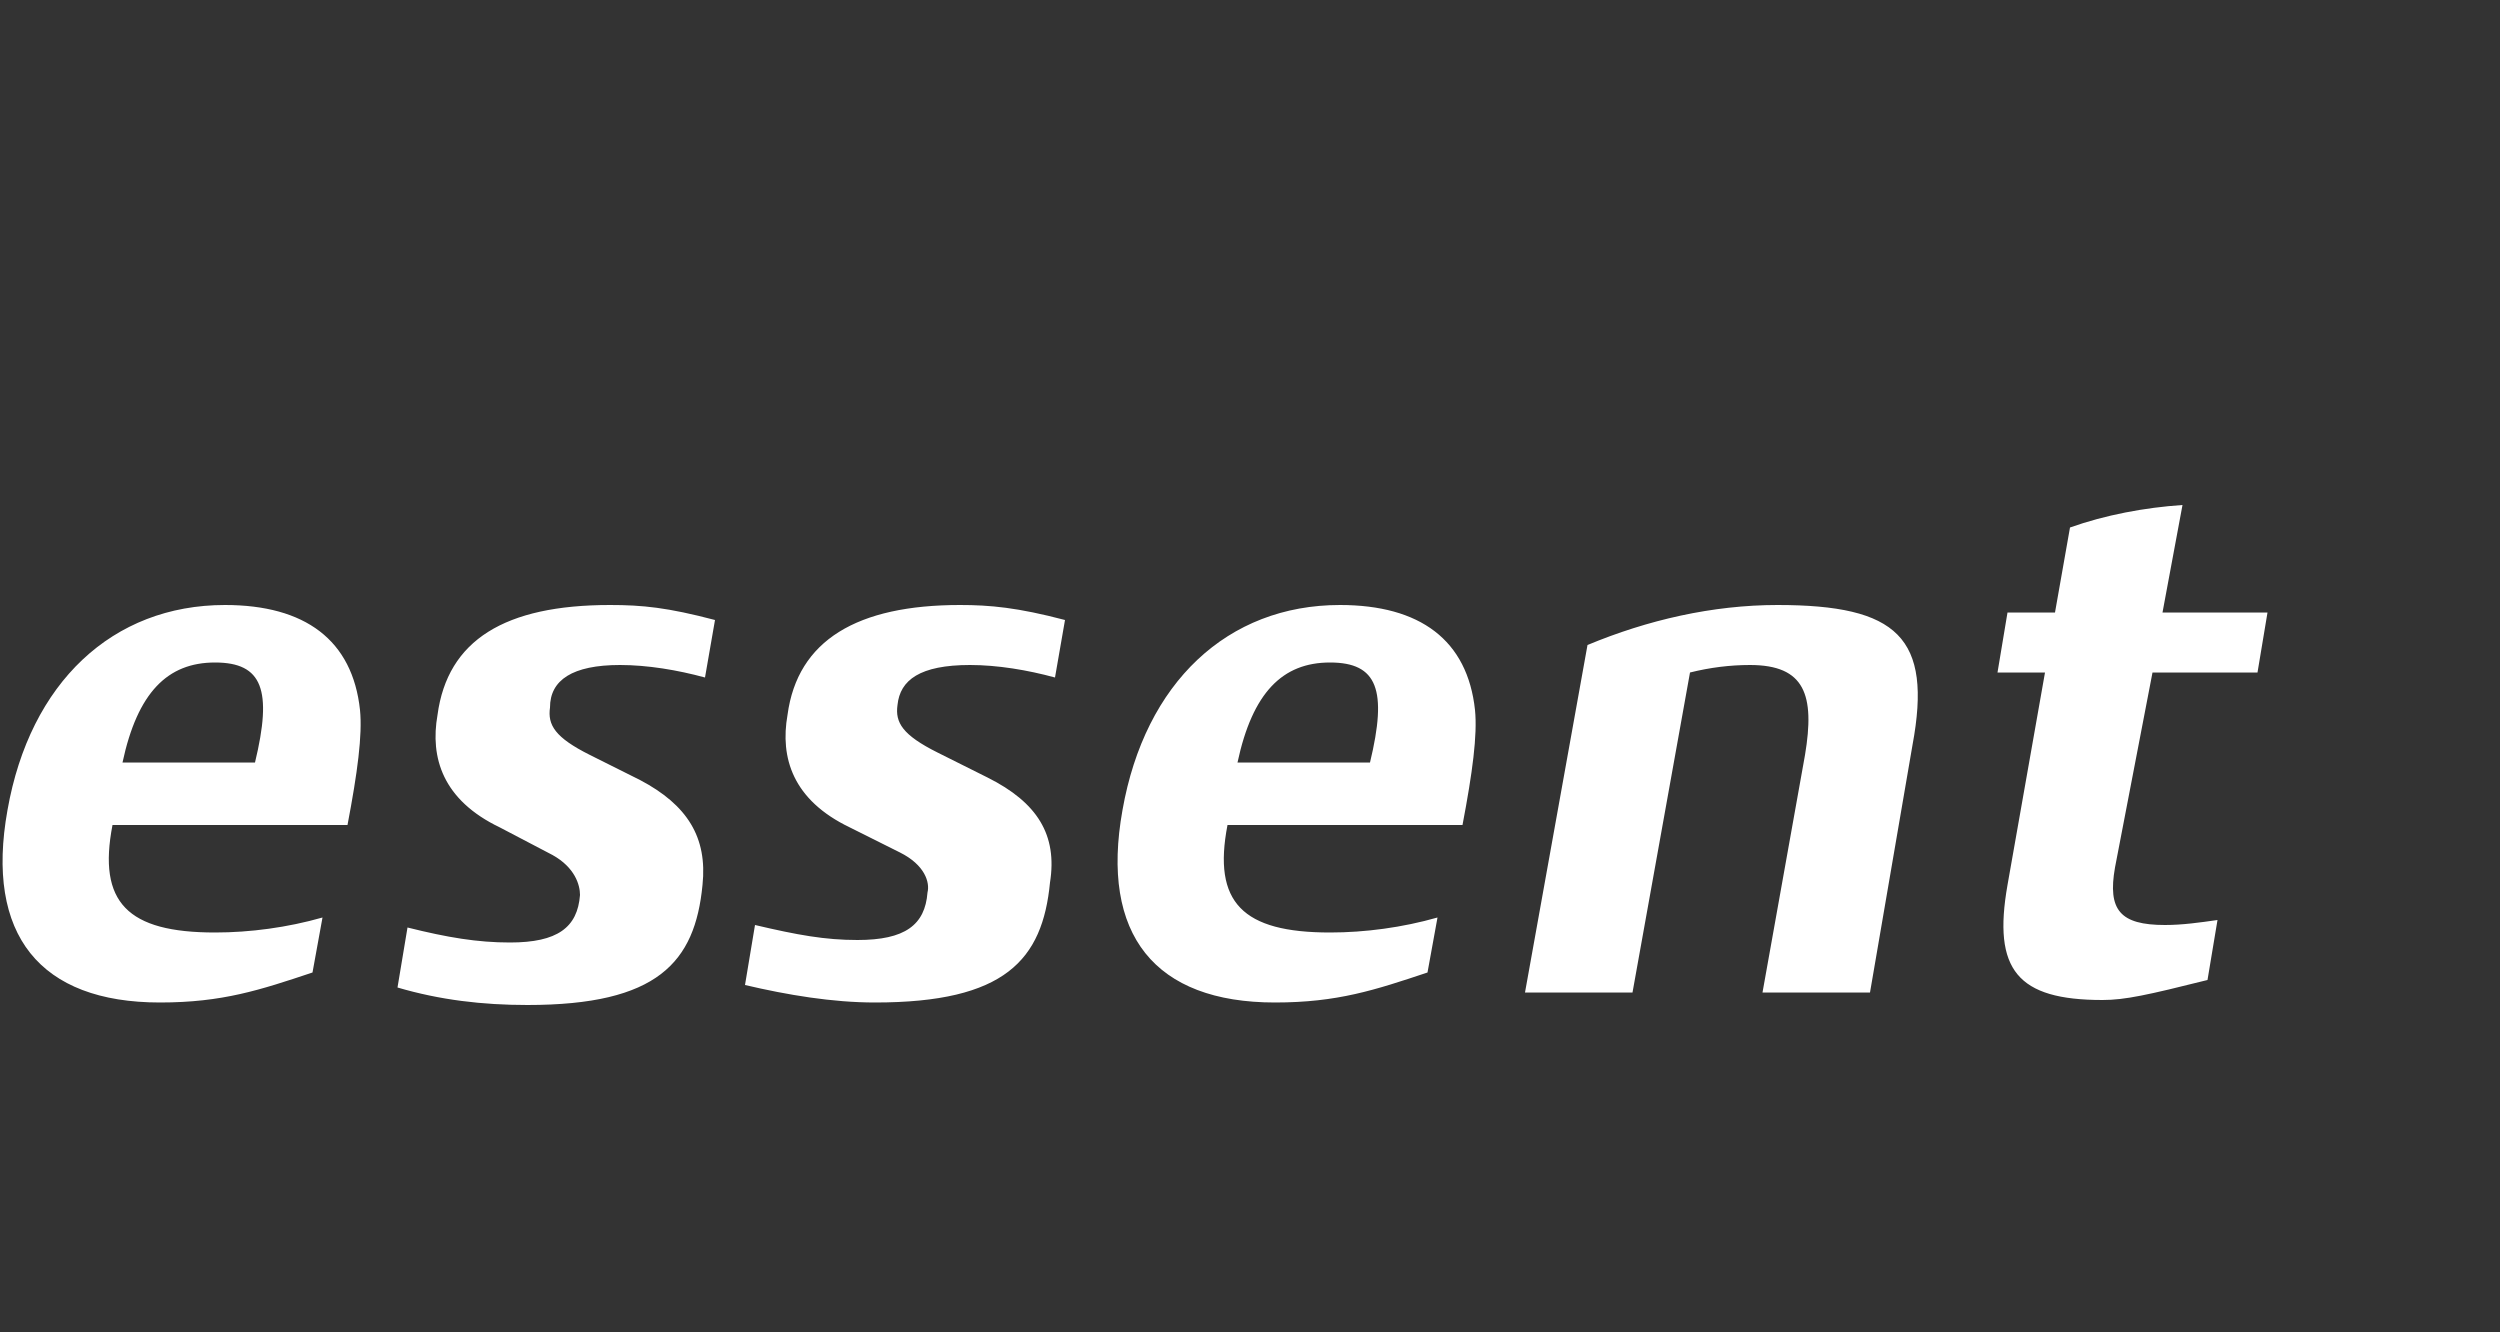 <svg id="logo" xmlns="http://www.w3.org/2000/svg" viewBox="0 0 100 53.3"><rect x="0" y="0" width="100" height="53.3" fill="#333333" stroke="none"/><style>.st0{fill:#fff}</style><path color-rendering="optimizeQuality" shape-rendering="geometricPrecision" class="st0" d="M35.9 28.2c-.1.7.2 1.2 1.6 1.9l2 1c2 1 2.8 2.3 2.5 4.2-.3 3.1-1.8 4.8-7 4.8-1.7 0-3.5-.3-5.2-.7l.4-2.4c1.7.4 2.8.6 4.1.6 1.9 0 2.7-.6 2.8-1.9.1-.4-.1-1.1-1.1-1.6l-2-1c-2.3-1.1-2.8-2.8-2.5-4.5.4-3 2.8-4.4 6.9-4.4 1.2 0 2.3.1 4.2.6l-.4 2.3c-1.1-.3-2.3-.5-3.4-.5-2 0-2.8.6-2.9 1.6zm-11.1-1.6c1.1 0 2.3.2 3.4.5l.4-2.3c-1.9-.5-2.9-.6-4.2-.6-4.2 0-6.5 1.4-6.9 4.4-.3 1.7.2 3.4 2.5 4.5l2.1 1.1c.9.5 1.1 1.2 1.1 1.6-.1 1.3-.9 1.9-2.8 1.9-1.3 0-2.5-.2-4.1-.6l-.4 2.4c1.7.5 3.4.7 5.2.7 5.2 0 6.7-1.7 7-4.8.2-1.9-.6-3.2-2.5-4.2l-2-1c-1.4-.7-1.7-1.2-1.6-1.9 0-1.1.9-1.7 2.8-1.7zm61.3.3h4.2l.4-2.4h-4.2l.8-4.3c-1.5.1-3.1.4-4.5.9l-.6 3.4h-1.9l-.4 2.4h1.9l-1.5 8.5c-.6 3.4.4 4.6 3.8 4.6.9 0 1.8-.2 4.2-.8l.4-2.4c-.7.1-1.4.2-2.1.2-1.8 0-2.3-.6-2-2.3l1.5-7.8zm-15-2.7c-2.6 0-5.2.6-7.6 1.6L61 39.7h4.3l2.3-12.8c.8-.2 1.6-.3 2.4-.3 2.2 0 2.6 1.2 2.2 3.6l-1.7 9.5h4.3l1.7-9.9c.8-4.3-.6-5.6-5.4-5.6zM59 28.4c.1 1-.1 2.5-.5 4.6h-9.4c-.6 3.1.6 4.3 4.1 4.3 1.4 0 2.9-.2 4.3-.6l-.4 2.2c-2.1.7-3.6 1.2-6.1 1.2-4.8 0-7-2.7-6.1-7.7.9-5.1 4.2-8.2 8.7-8.2 3.2 0 5.1 1.4 5.4 4.2zm-5.8-1.9c-1.9 0-3.1 1.2-3.7 4h5.3c.7-2.9.3-4-1.6-4zm-38.8 1.9c.1 1-.1 2.5-.5 4.6H4.5c-.6 3.1.6 4.3 4.1 4.3 1.4 0 2.9-.2 4.3-.6l-.4 2.2c-2.1.7-3.6 1.2-6.1 1.2-4.8 0-7-2.7-6.1-7.7.9-5.1 4.2-8.2 8.7-8.2 3.2 0 5.1 1.4 5.4 4.2zm-5.8-1.9c-1.9 0-3.1 1.2-3.7 4h5.3c.7-2.9.3-4-1.6-4z"/></svg>